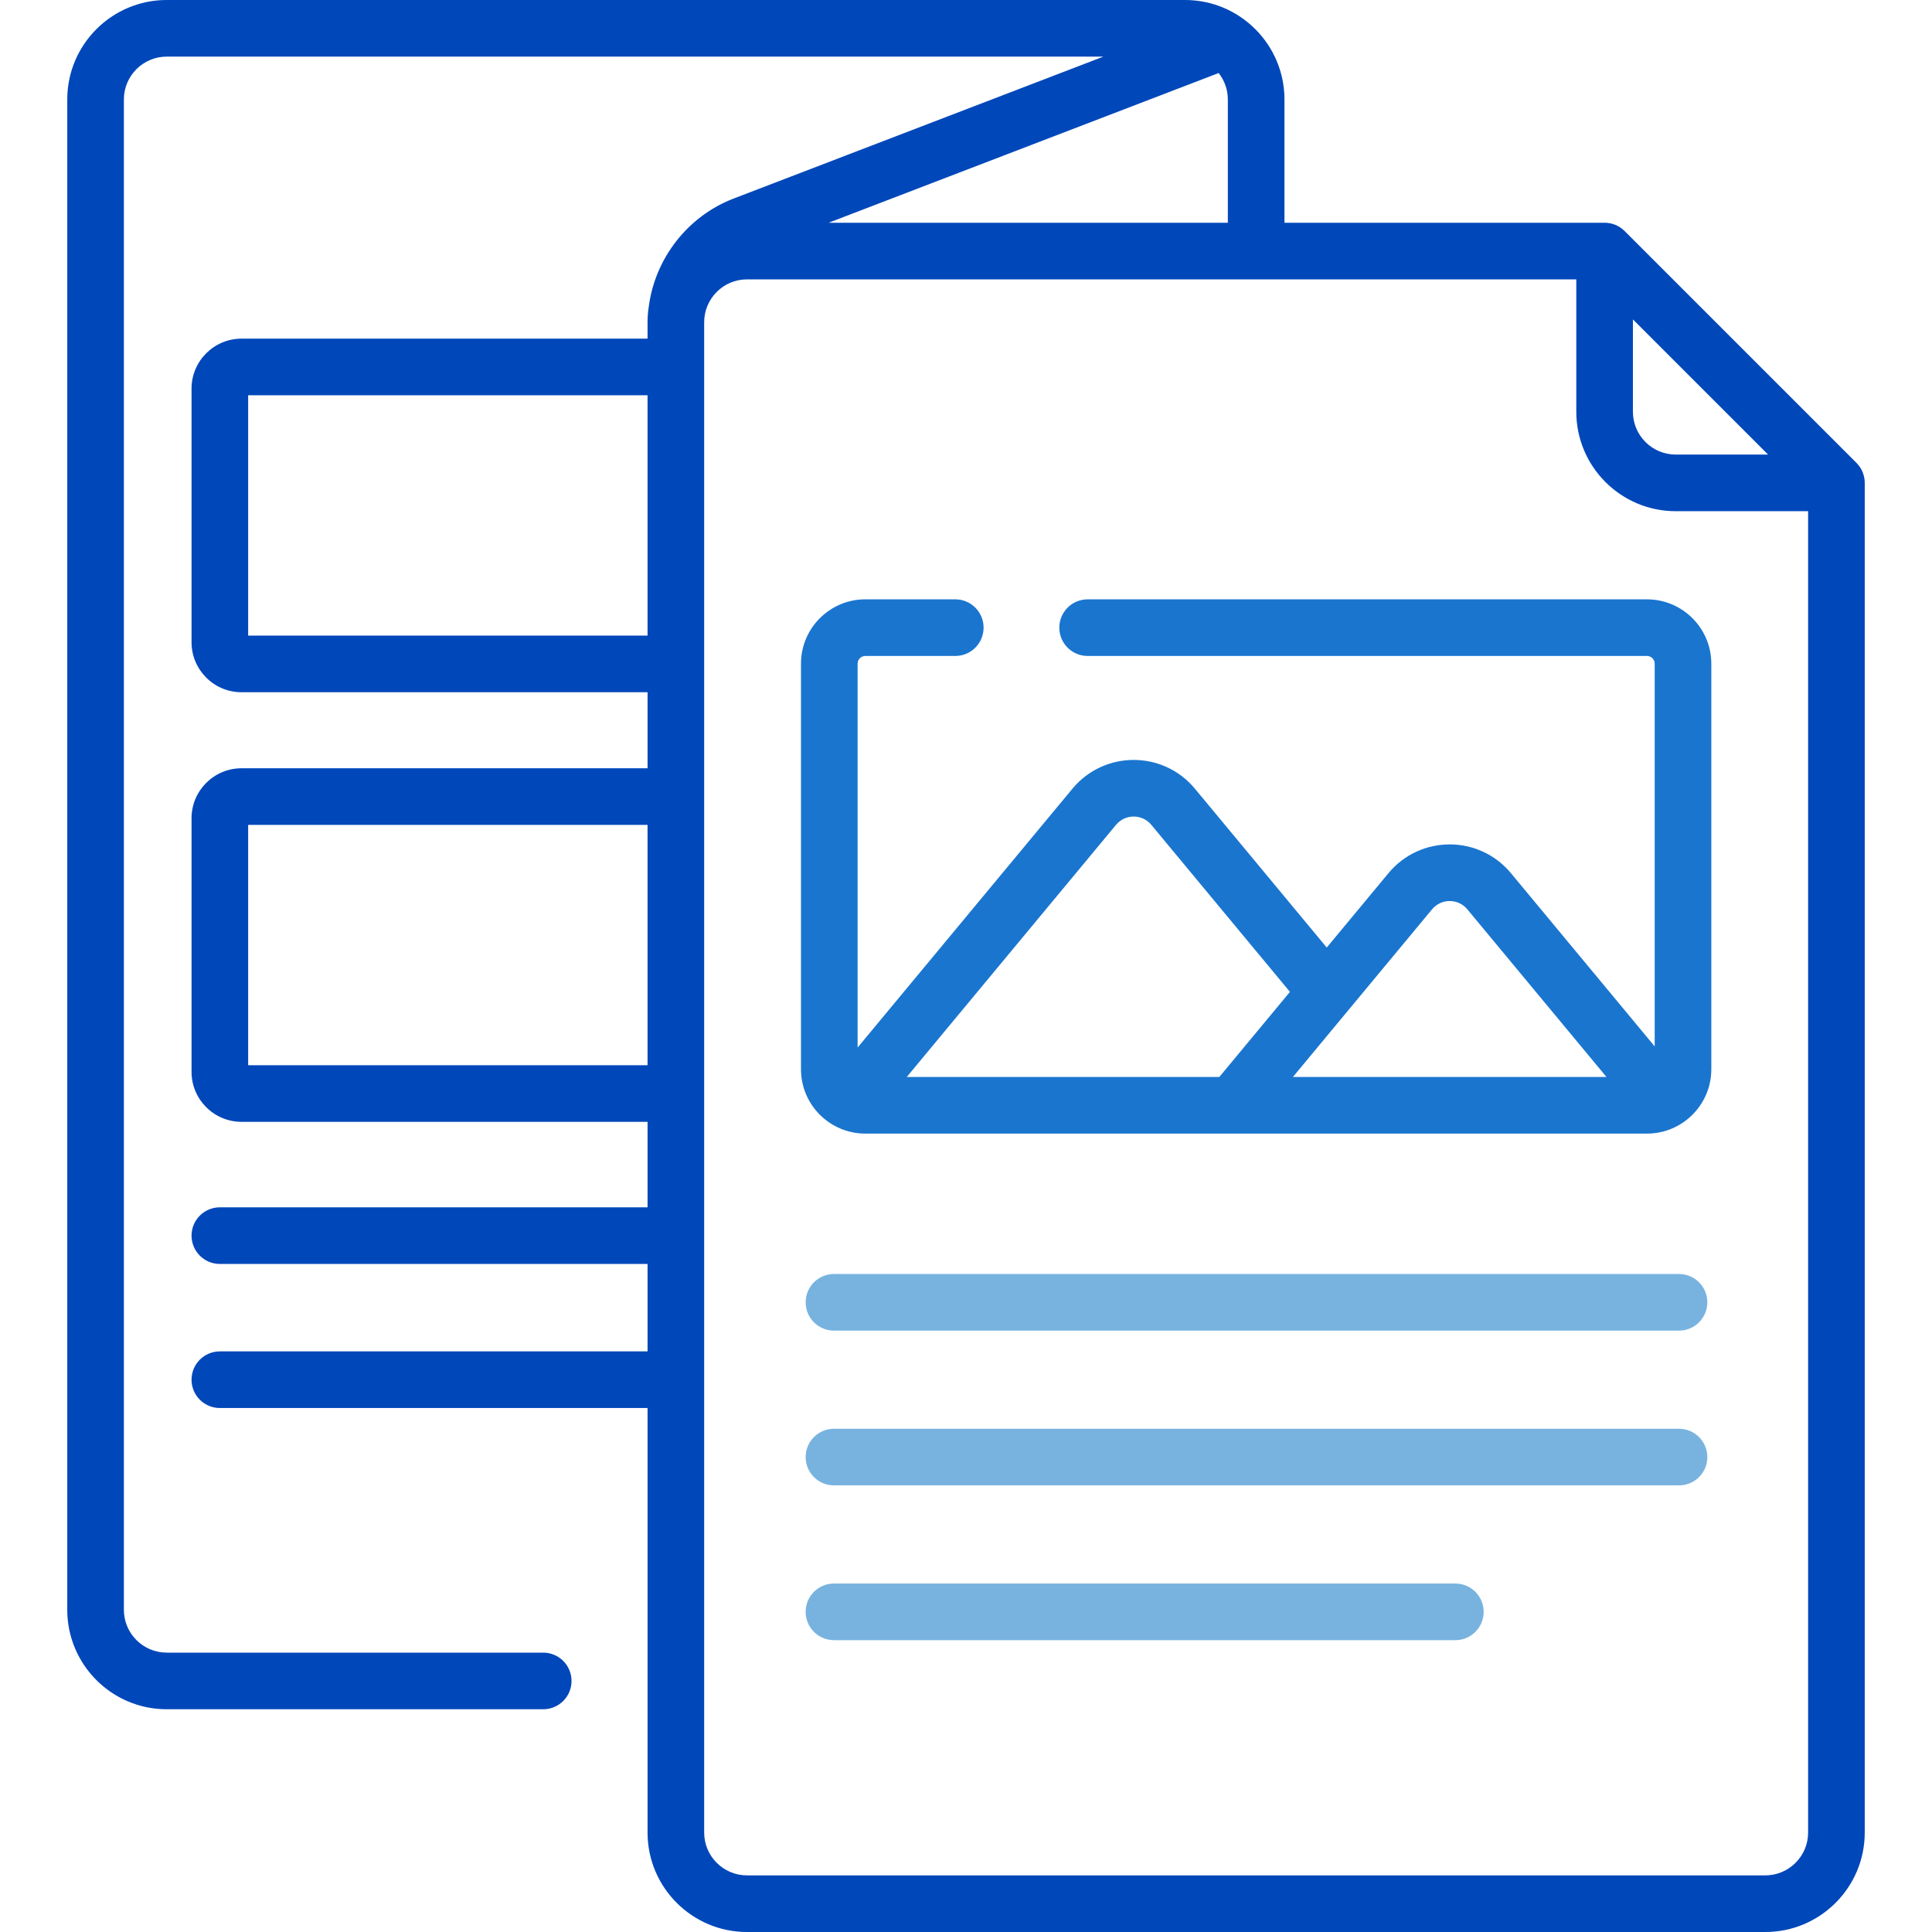 <svg width="150" height="150" viewBox="0 0 150 150" fill="none" xmlns="http://www.w3.org/2000/svg">
<g clip-path="url(#clip0)">
<path d="M130.358 98.913H64.748C63.534 98.913 62.55 99.897 62.55 101.111C62.55 102.325 63.534 103.309 64.748 103.309H130.358C131.573 103.309 132.557 102.325 132.557 101.111C132.556 99.897 131.573 98.913 130.358 98.913Z" fill="#78B3E0"/>
<path d="M130.358 110.929H64.748C63.534 110.929 62.55 111.913 62.55 113.127C62.55 114.341 63.534 115.325 64.748 115.325H130.358C131.573 115.325 132.557 114.341 132.557 113.127C132.556 111.913 131.573 110.929 130.358 110.929Z" fill="#78B3E0"/>
<path d="M112.994 122.945H64.748C63.534 122.945 62.55 123.929 62.55 125.143C62.55 126.358 63.534 127.342 64.748 127.342H112.994C114.208 127.342 115.192 126.358 115.192 125.143C115.192 123.929 114.208 122.945 112.994 122.945Z" fill="#78B3E0"/>
<path d="M144.134 35.936L126.136 17.938C125.723 17.526 125.164 17.294 124.581 17.294H99.725V7.72C99.725 3.463 96.262 0 92.005 0H12.942C8.685 0 5.222 3.463 5.222 7.72V124.986C5.222 129.243 8.685 132.706 12.942 132.706H42.175C43.39 132.706 44.374 131.722 44.374 130.508C44.374 129.294 43.39 128.31 42.175 128.31H12.942C11.109 128.31 9.618 126.819 9.618 124.986V7.72C9.618 5.887 11.11 4.396 12.942 4.396H85.666L56.957 15.416C53.409 16.778 50.865 20.039 50.373 23.793C50.226 24.712 50.292 25.251 50.275 26.293H18.752C16.612 26.293 14.871 28.034 14.871 30.174V49.864C14.871 52.004 16.612 53.745 18.752 53.745H50.276V59.648H18.752C16.612 59.648 14.871 61.388 14.871 63.528V83.219C14.871 85.358 16.612 87.099 18.752 87.099H50.276V93.736H17.069C15.855 93.736 14.871 94.72 14.871 95.934C14.871 97.148 15.855 98.132 17.069 98.132H50.276V104.922H17.069C15.855 104.922 14.871 105.906 14.871 107.12C14.871 108.334 15.855 109.318 17.069 109.318H50.276V142.281C50.276 146.538 53.739 150.001 57.995 150.001H137.058C141.315 150.001 144.778 146.538 144.778 142.281V37.491C144.778 36.908 144.546 36.349 144.134 35.936ZM126.779 24.799L137.273 35.293H130.103C128.27 35.293 126.779 33.802 126.779 31.969V24.799ZM64.333 17.294L94.616 5.67C95.061 6.235 95.329 6.946 95.329 7.72V17.294H64.333ZM19.267 49.349V30.689H50.275V49.349H19.267ZM19.267 82.703V64.044H50.275V82.703H19.267ZM137.058 145.604H57.995C56.162 145.604 54.672 144.113 54.672 142.28V25.014C54.672 23.199 56.147 21.69 57.995 21.69H122.383V31.969C122.383 36.226 125.846 39.689 130.103 39.689H140.382V142.28C140.382 144.113 138.891 145.604 137.058 145.604Z" fill="#0047BA"/>
<path d="M127.871 46.533H84.444C83.23 46.533 82.245 47.517 82.245 48.731C82.245 49.945 83.23 50.929 84.444 50.929H127.871C128.201 50.929 128.47 51.197 128.47 51.527V81.242L117.307 67.792C114.834 64.813 110.268 64.819 107.801 67.792L103.008 73.567L92.771 61.233C90.298 58.254 85.733 58.26 83.265 61.233L66.585 81.33V51.527C66.585 51.197 66.853 50.929 67.183 50.929H74.168C75.382 50.929 76.366 49.945 76.366 48.731C76.366 47.517 75.382 46.532 74.168 46.532H67.183C64.429 46.532 62.188 48.773 62.188 51.527V83.018C62.188 85.772 64.429 88.012 67.183 88.012H127.871C130.625 88.012 132.866 85.772 132.866 83.018V51.527C132.866 48.773 130.625 46.533 127.871 46.533ZM111.183 70.6C111.896 69.742 113.211 69.741 113.924 70.6L124.726 83.616H100.381L111.183 70.6ZM86.648 64.04C87.36 63.182 88.675 63.181 89.388 64.04L100.151 77.009L94.668 83.616H70.401L86.648 64.04Z" fill="#1A75CF"/>
</g>
<defs>
<clipPath id="clip0">
<rect width="150" height="150" fill="white"/>
</clipPath>
</defs>
</svg>
